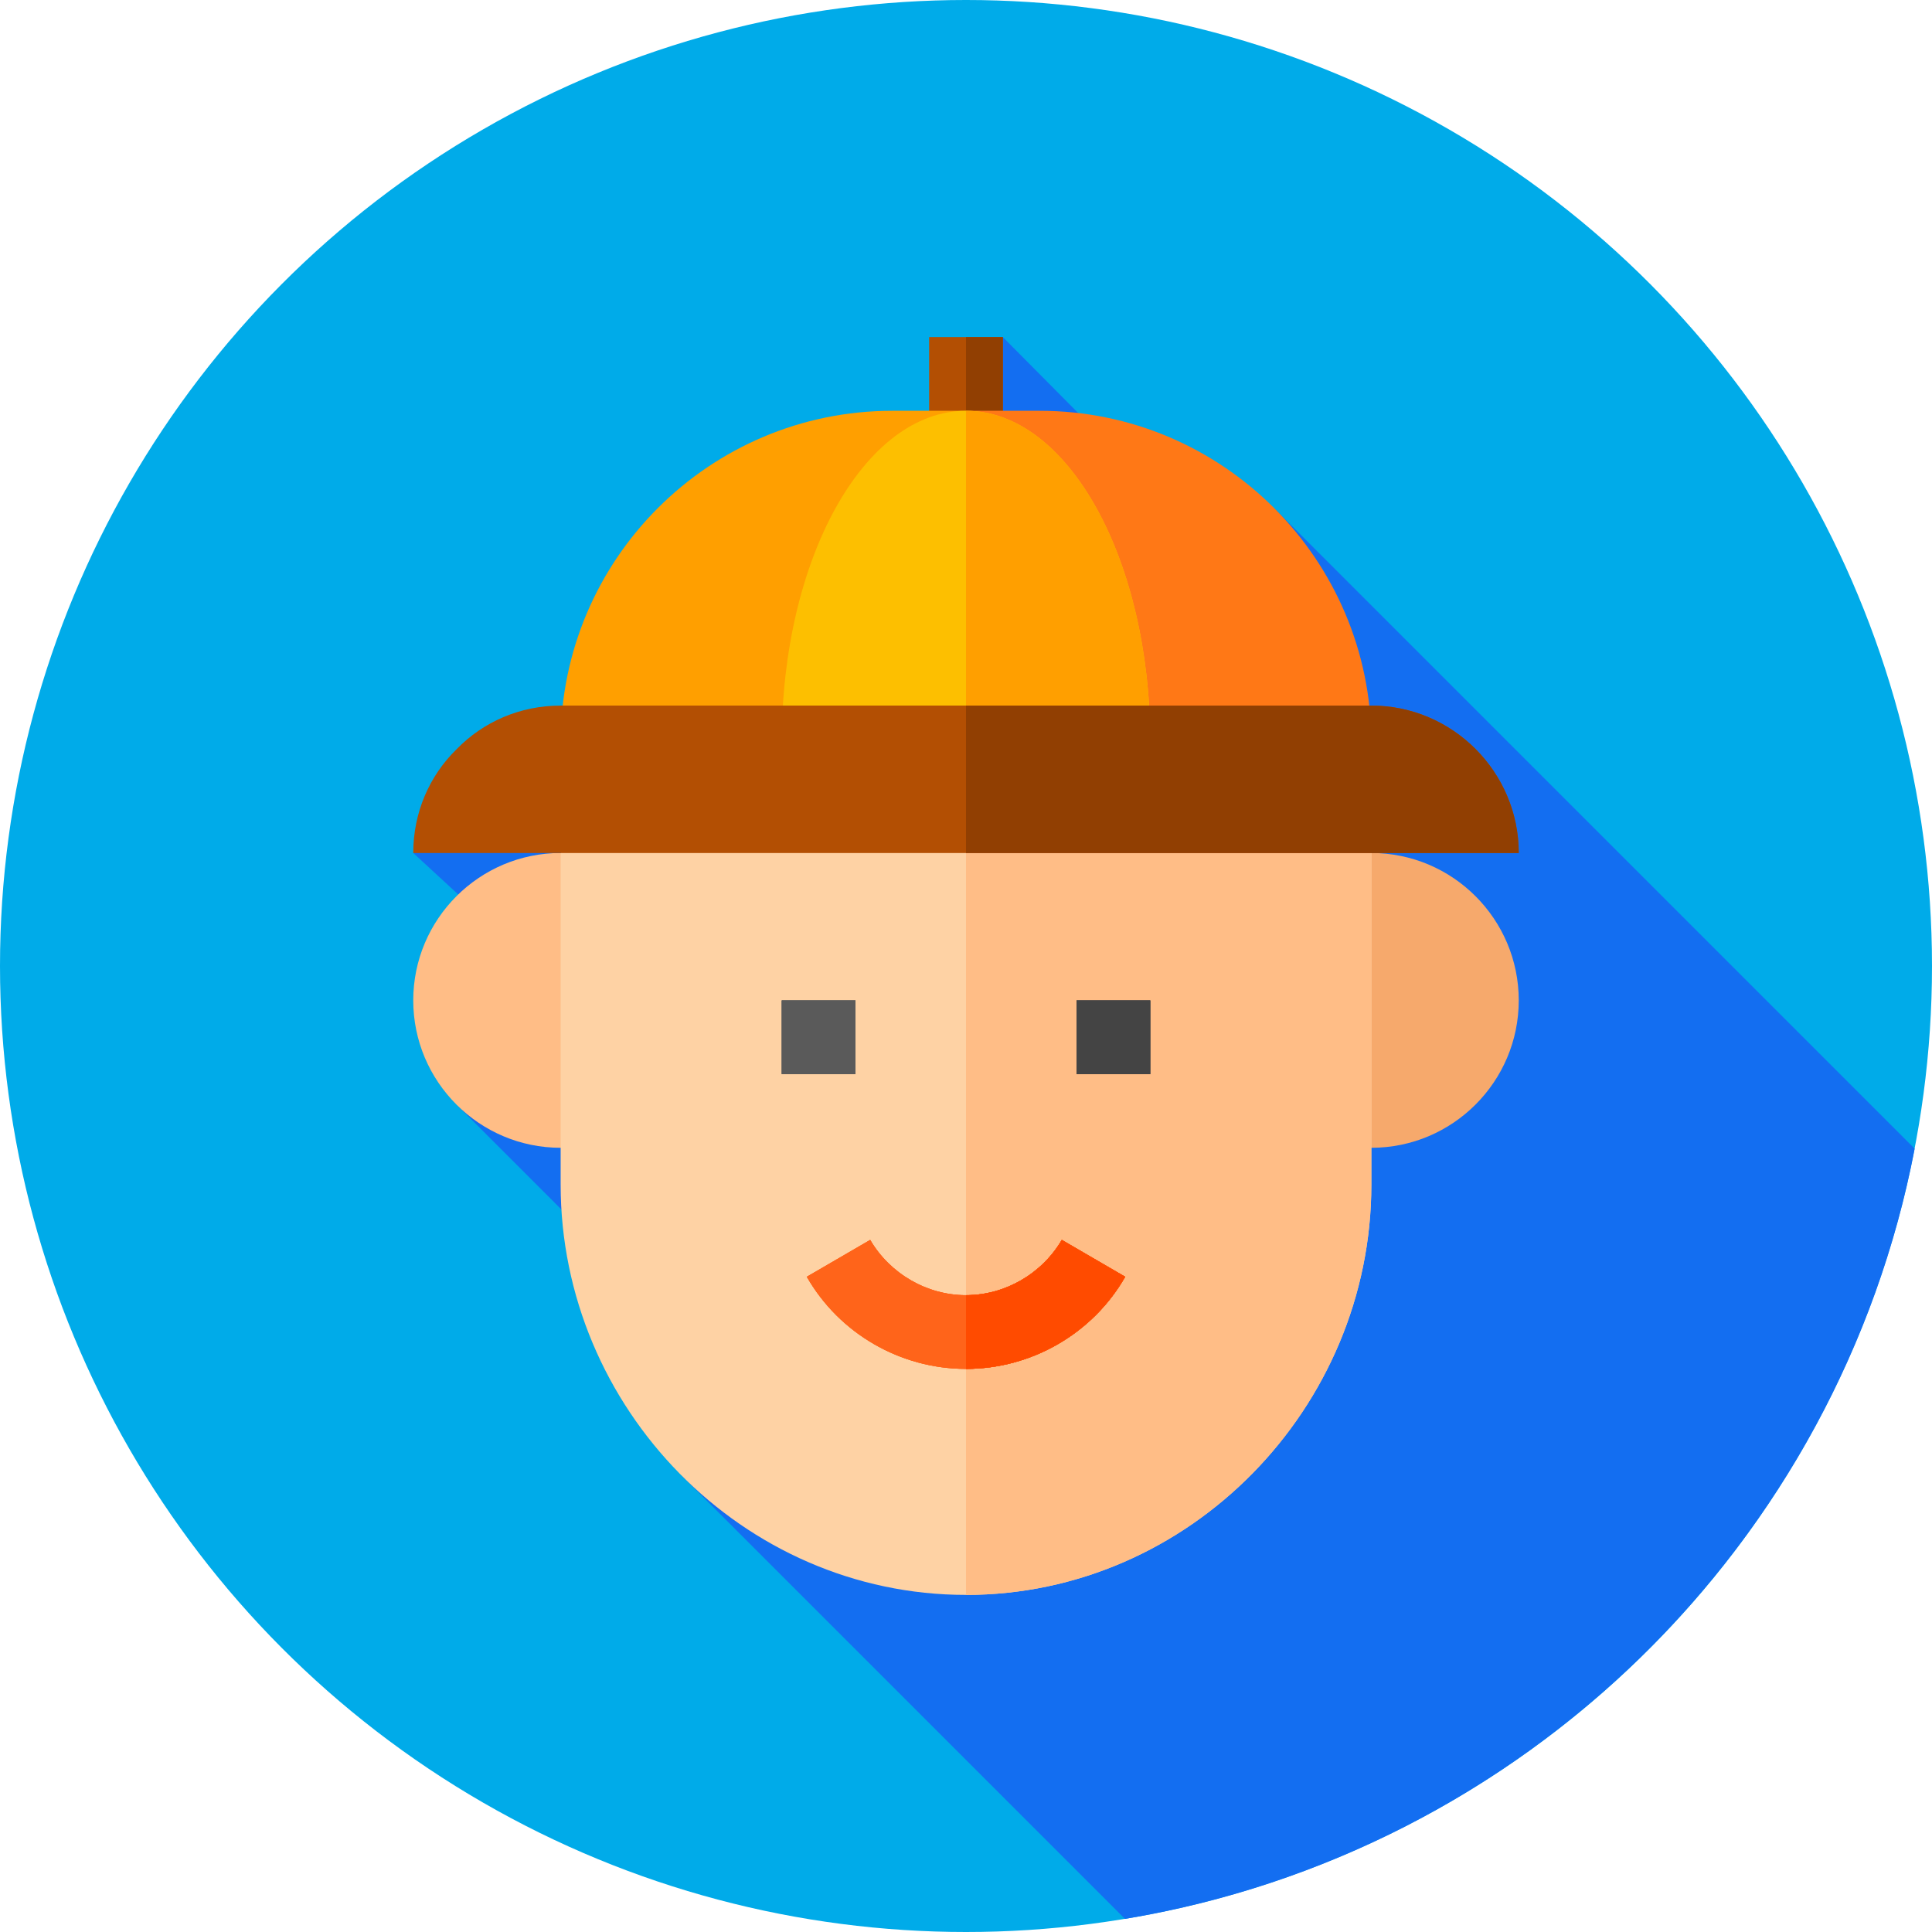 <?xml version="1.0" encoding="iso-8859-1"?>
<!-- Generator: Adobe Illustrator 19.0.0, SVG Export Plug-In . SVG Version: 6.00 Build 0)  -->
<svg version="1.1" id="Capa_1" xmlns="http://www.w3.org/2000/svg" xmlns:xlink="http://www.w3.org/1999/xlink" x="0px" y="0px"
	 viewBox="0 0 512 512" style="enable-background:new 0 0 512 512;" xml:space="preserve">
<circle style="fill:#00ABE9;" cx="256" cy="256" r="256"/>
<path style="fill:#136EF1;" d="M507.407,304.419L337.833,134.845l-52.068-25.364l-20-20.148l-68.432,87.333l-87.818,49.386
	l11.927,11l0.038,56.161l27.306,27.321l32.165,70.812l117.183,117.183C403.655,491.052,487.374,409.054,507.407,304.419z"/>
<rect x="246.23" y="89.33" style="fill:#B34F03;" width="19.531" height="39.06"/>
<rect x="256" y="89.33" style="fill:#913F02;" width="9.766" height="39.06"/>
<path style="fill:#FF7816;" d="M275.531,108.865H256l48.281,97.656h59.141v-9.766C363.422,148.289,323.997,108.865,275.531,108.865z
	"/>
<path style="fill:#FF9F00;" d="M236.469,108.865c-48.466,0-87.891,39.425-87.891,87.891v9.766h59.141L256,108.865H236.469z"/>
<path style="fill:#FDBF00;" d="M304.828,196.755c0,3.32-0.391,6.444-0.587,9.766h-96.483c-0.196-3.321-0.587-6.446-0.587-9.766
	c0-48.633,21.875-87.891,48.828-87.891S304.828,148.123,304.828,196.755z"/>
<path style="fill:#FF9F00;" d="M304.828,196.755c0,3.32-0.391,6.444-0.587,9.766H256v-97.656
	C282.953,108.865,304.828,148.123,304.828,196.755z"/>
<path style="fill:#F6A96C;" d="M363.422,304.177h-19.531v-78.125h19.531c21.544,0,39.063,17.519,39.063,39.063
	C402.484,286.658,384.965,304.177,363.422,304.177z"/>
<path style="fill:#FFBD86;" d="M168.109,304.177h-19.531c-21.544,0-39.063-17.519-39.063-39.063
	c0-21.544,17.519-39.063,39.063-39.063h19.531V304.177z"/>
<path style="fill:#FED2A4;" d="M363.422,226.052v87.891c0,59.179-48.242,108.724-107.422,108.724s-107.422-49.545-107.422-108.724
	v-87.891l24.414-19.531h176.953L363.422,226.052z"/>
<path style="fill:#FFBD86;" d="M363.422,226.052v87.891c0,59.179-48.242,108.724-107.422,108.724V206.521h93.945L363.422,226.052z"
	/>
<g>
	<path id="SVGCleanerId_0" style="fill:#FF641A;" d="M298.187,338.357c-8.594,15.039-24.804,24.414-42.187,24.414
		s-33.593-9.375-42.187-24.414l16.797-9.766c5.273,8.985,15.038,14.648,25.39,14.648c10.352,0,20.118-5.664,25.39-14.648
		L298.187,338.357z"/>
</g>
<rect x="285.3" y="265.12" style="fill:#444444;" width="19.531" height="19.531"/>
<g>
	<rect id="SVGCleanerId_1" x="207.17" y="265.12" style="fill:#5A5A5A;" width="19.531" height="19.531"/>
</g>
<path style="fill:#FF4B00;" d="M281.39,328.591l16.797,9.766c-8.594,15.039-24.804,24.414-42.187,24.414V343.24
	C266.352,343.24,276.118,337.576,281.39,328.591z"/>
<g>
	<path id="SVGCleanerId_0_1_" style="fill:#FF641A;" d="M298.187,338.357c-8.594,15.039-24.804,24.414-42.187,24.414
		s-33.593-9.375-42.187-24.414l16.797-9.766c5.273,8.985,15.038,14.648,25.39,14.648c10.352,0,20.118-5.664,25.39-14.648
		L298.187,338.357z"/>
</g>
<rect id="SVGCleanerId_2" x="285.3" y="265.12" style="fill:#444444;" width="19.531" height="19.531"/>
<g>
	<rect id="SVGCleanerId_1_1_" x="207.17" y="265.12" style="fill:#5A5A5A;" width="19.531" height="19.531"/>
</g>
<path id="SVGCleanerId_3" style="fill:#FF4B00;" d="M281.39,328.591l16.797,9.766c-8.594,15.039-24.804,24.414-42.187,24.414V343.24
	C266.352,343.24,276.118,337.576,281.39,328.591z"/>
<g>
	<path id="SVGCleanerId_0_2_" style="fill:#FF641A;" d="M298.187,338.357c-8.594,15.039-24.804,24.414-42.187,24.414
		s-33.593-9.375-42.187-24.414l16.797-9.766c5.273,8.985,15.038,14.648,25.39,14.648c10.352,0,20.118-5.664,25.39-14.648
		L298.187,338.357z"/>
</g>
<g>
	<rect id="SVGCleanerId_2_1_" x="285.3" y="265.12" style="fill:#444444;" width="19.531" height="19.531"/>
</g>
<g>
	<rect id="SVGCleanerId_1_2_" x="207.17" y="265.12" style="fill:#5A5A5A;" width="19.531" height="19.531"/>
</g>
<g>
	<path id="SVGCleanerId_3_1_" style="fill:#FF4B00;" d="M281.39,328.591l16.797,9.766c-8.594,15.039-24.804,24.414-42.187,24.414
		V343.24C266.352,343.24,276.118,337.576,281.39,328.591z"/>
</g>
<path style="fill:#B34F03;" d="M402.484,226.052H109.516c0-10.742,4.296-20.508,11.524-27.54
	c7.031-7.226,16.797-11.523,27.539-11.523h214.844C384.906,186.99,402.484,204.567,402.484,226.052z"/>
<path style="fill:#913F02;" d="M402.484,226.052H256V186.99h107.422C384.906,186.99,402.484,204.567,402.484,226.052z"/>
<g>
</g>
<g>
</g>
<g>
</g>
<g>
</g>
<g>
</g>
<g>
</g>
<g>
</g>
<g>
</g>
<g>
</g>
<g>
</g>
<g>
</g>
<g>
</g>
<g>
</g>
<g>
</g>
<g>
</g>
</svg>
